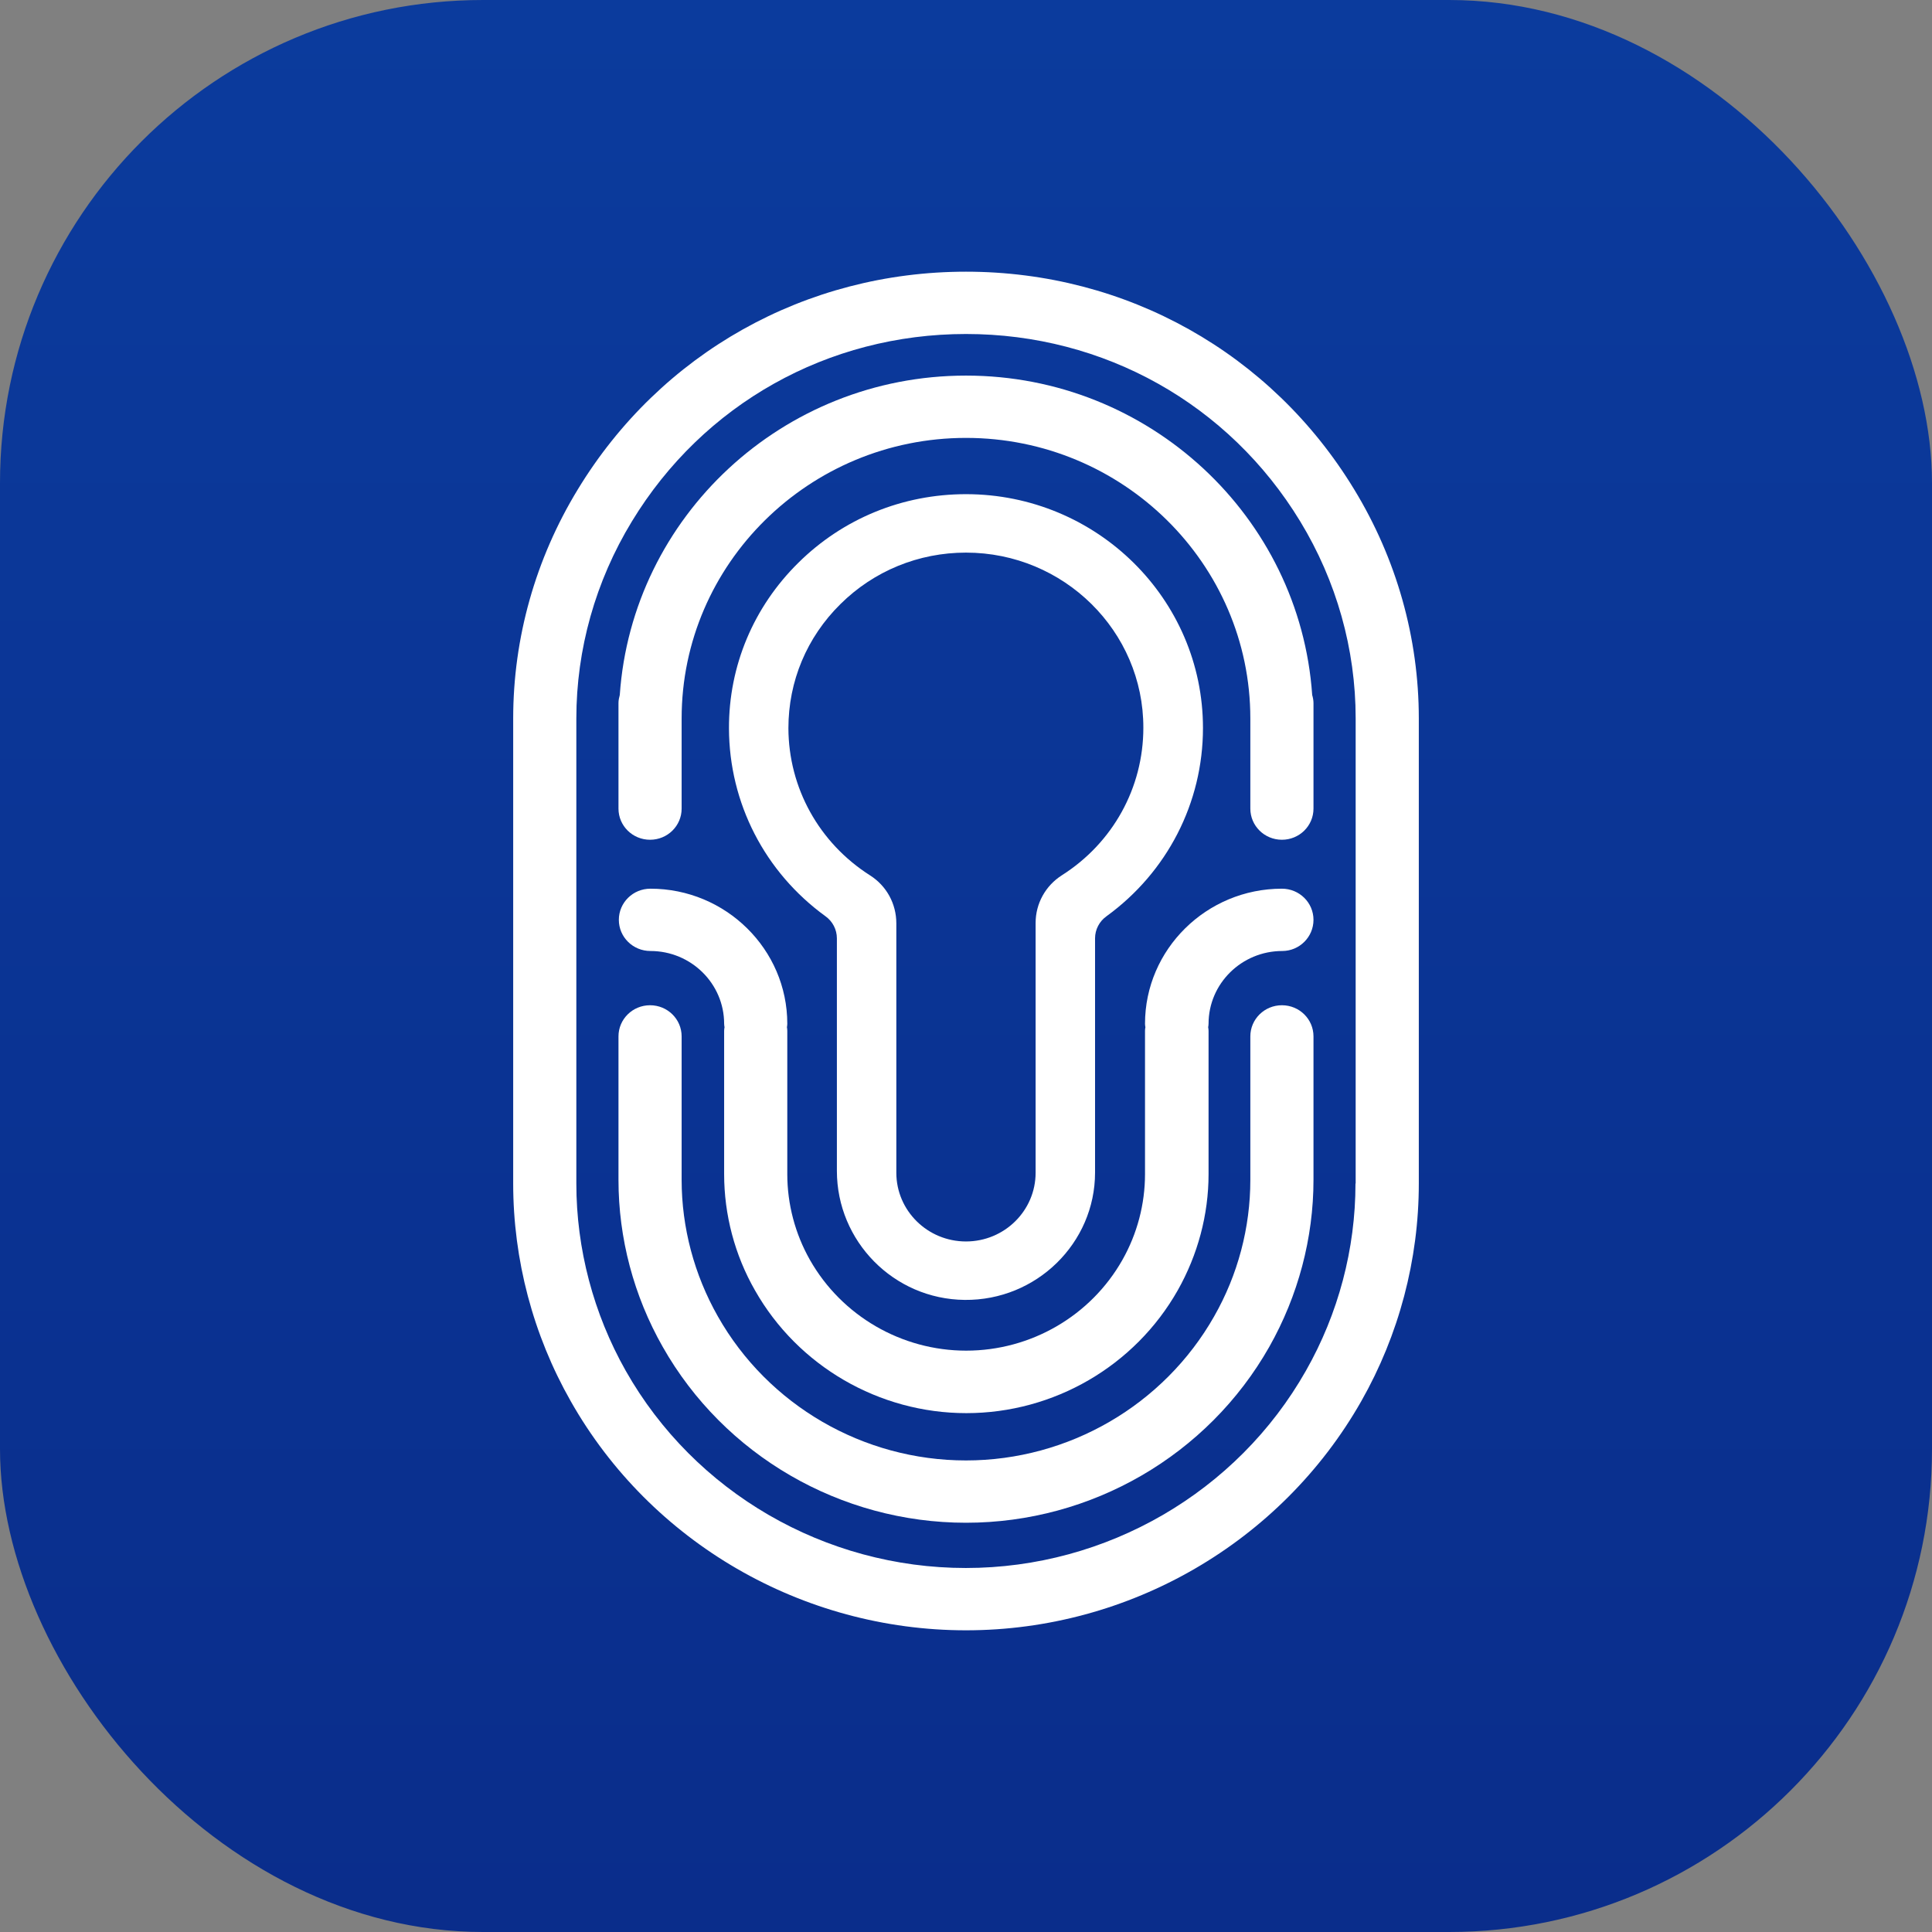 <svg width="64" height="64" viewBox="0 0 64 64" fill="none" xmlns="http://www.w3.org/2000/svg">
<rect x="0" y="0" width="64" height="64" fill="#808080" stroke="none"/>
<rect width="64" height="64" rx="16" fill="url(#paint0_linear_3602_1927)"/>
<g clip-path="url(#clip0_3602_1927)">
<path d="M45.093 46.418C46.342 44.221 47 41.726 47 39.206V23.8C47 21.135 46.262 18.512 44.859 16.212C42.115 11.695 37.31 9 32 9C26.69 9 21.885 11.695 19.141 16.212C17.738 18.512 17 21.135 17 23.8V39.206C17 41.726 17.658 44.221 18.907 46.418C21.559 51.098 26.58 54.006 32 54.006C37.42 54.006 42.435 51.092 45.093 46.418ZM44.902 39.206C44.902 41.373 44.336 43.516 43.259 45.41C40.977 49.435 36.657 51.942 31.994 51.942C27.33 51.942 23.011 49.441 20.729 45.41C19.658 43.516 19.092 41.367 19.092 39.206V23.8C19.092 21.511 19.726 19.253 20.931 17.274C23.294 13.383 27.429 11.064 32 11.064C36.571 11.064 40.706 13.383 43.069 17.268C44.274 19.247 44.908 21.505 44.908 23.794V39.206H44.902Z" fill="white"/>
<path d="M42.047 44.615C43.001 42.928 43.511 41.015 43.511 39.085V34.332C43.511 33.761 43.044 33.3 42.465 33.3C41.887 33.3 41.419 33.761 41.419 34.332V39.085C41.419 40.663 41.007 42.229 40.22 43.607C38.552 46.545 35.402 48.379 32 48.379C28.597 48.379 25.447 46.551 23.78 43.607C22.998 42.229 22.58 40.663 22.58 39.085V34.332C22.58 33.761 22.113 33.3 21.534 33.3C20.956 33.3 20.488 33.761 20.488 34.332V39.085C20.488 41.015 20.993 42.928 21.953 44.615C23.989 48.209 27.841 50.443 32 50.443C36.159 50.443 40.01 48.209 42.047 44.615Z" fill="white"/>
<path d="M43.511 26.786V23.29C43.511 23.199 43.493 23.108 43.468 23.023C43.062 17.122 38.078 12.442 32 12.442C25.921 12.442 20.937 17.122 20.531 23.023C20.507 23.108 20.488 23.199 20.488 23.29V26.786C20.488 27.357 20.956 27.818 21.534 27.818C22.113 27.818 22.58 27.357 22.58 26.786V23.8C22.58 18.676 26.807 14.506 32 14.506C37.193 14.506 41.419 18.676 41.419 23.8V26.786C41.419 27.357 41.887 27.818 42.465 27.818C43.044 27.818 43.511 27.357 43.511 26.786Z" fill="white"/>
<path d="M43.511 30.471C43.511 29.9 43.043 29.439 42.465 29.439C39.967 29.439 37.93 31.448 37.93 33.913C37.93 33.955 37.936 33.992 37.943 34.028C37.936 34.065 37.93 34.101 37.93 34.144V38.897C37.93 39.886 37.672 40.87 37.18 41.738C36.128 43.595 34.146 44.742 32.005 44.742C29.864 44.742 27.883 43.589 26.831 41.738C26.339 40.87 26.08 39.886 26.08 38.897V34.144C26.08 34.101 26.074 34.065 26.068 34.028C26.074 33.992 26.08 33.955 26.08 33.913C26.08 31.448 24.044 29.439 21.546 29.439C20.968 29.439 20.5 29.9 20.5 30.471C20.5 31.042 20.968 31.503 21.546 31.503C22.893 31.503 23.988 32.583 23.988 33.913C23.988 33.955 23.995 33.992 24.001 34.028C23.995 34.065 23.988 34.101 23.988 34.144V38.897C23.988 40.238 24.339 41.574 25.01 42.745C26.431 45.252 29.12 46.812 32.011 46.812C34.909 46.812 37.592 45.252 39.013 42.745C39.678 41.568 40.035 40.238 40.035 38.897V34.144C40.035 34.101 40.028 34.065 40.022 34.028C40.028 33.992 40.035 33.955 40.035 33.913C40.035 32.583 41.13 31.503 42.477 31.503C43.043 31.503 43.511 31.042 43.511 30.471Z" fill="white"/>
<path d="M31.956 43.061C29.6 43.037 27.723 41.113 27.723 38.788V31.084C27.723 30.793 27.582 30.52 27.342 30.35C25.336 28.893 24.155 26.604 24.148 24.128C24.142 22.058 24.961 20.109 26.443 18.646C27.926 17.177 29.901 16.37 31.999 16.37C36.331 16.37 39.85 19.842 39.85 24.116C39.85 26.598 38.662 28.893 36.657 30.35C36.417 30.52 36.275 30.793 36.275 31.084V38.842C36.275 41.179 34.331 43.086 31.956 43.061ZM31.999 18.306C30.43 18.306 28.948 18.913 27.84 20.012C26.726 21.111 26.117 22.567 26.117 24.122C26.123 26.101 27.133 27.922 28.818 28.996C29.366 29.342 29.692 29.937 29.692 30.587V38.848C29.692 40.105 30.726 41.125 31.999 41.125C33.273 41.125 34.306 40.105 34.306 38.848V30.574C34.306 29.931 34.633 29.342 35.174 28.996C36.866 27.922 37.875 26.094 37.875 24.109C37.881 20.91 35.242 18.306 31.999 18.306Z" fill="white"/>
</g>
<defs>
<linearGradient id="paint0_linear_3602_1927" x1="32" y1="0" x2="32" y2="64" gradientUnits="userSpaceOnUse">
<stop stop-color="#0B3B9D"/>
<stop offset="1" stop-color="#0A2D8B"/>
</linearGradient>
<clipPath id="clip0_3602_1927">
<rect width="30" height="45" fill="white" transform="translate(17 9)"/>
</clipPath>
</defs>
</svg>
